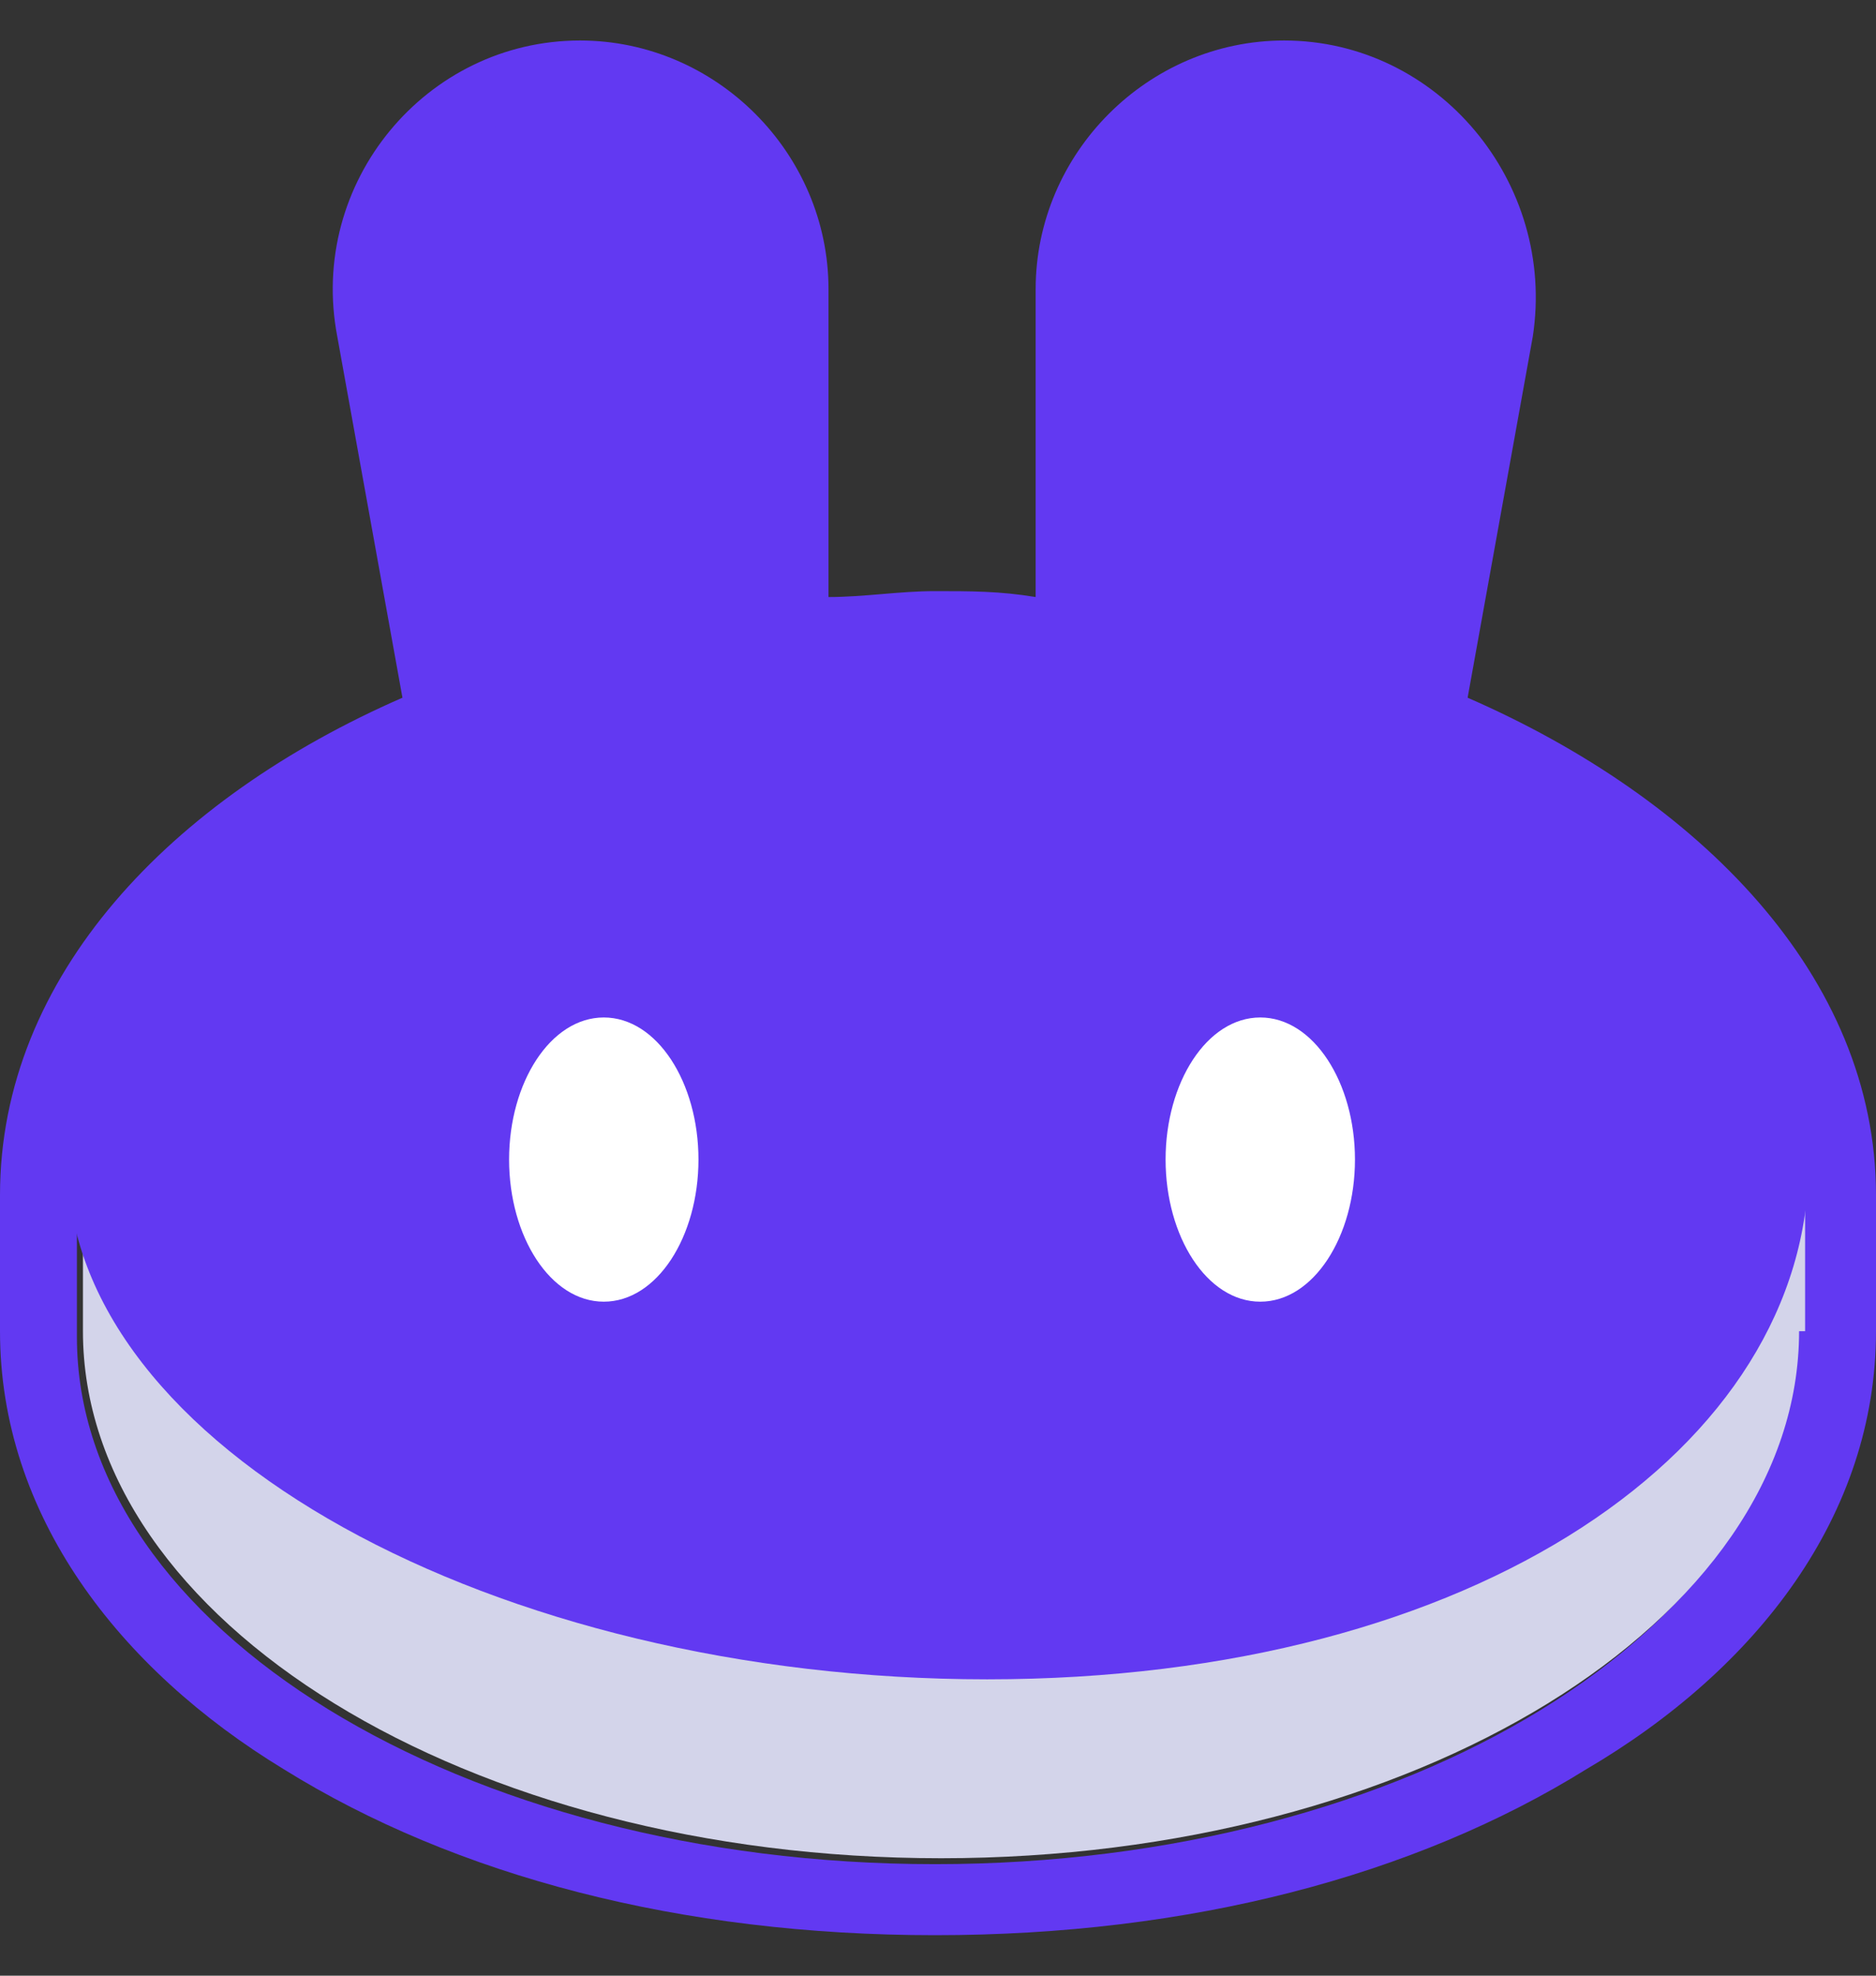 <svg width="19" height="20" viewBox="0 0 19 20" fill="none" xmlns="http://www.w3.org/2000/svg">
<rect x="0" y="0" width="19" height="20" fill="#333333" stroke="none"/>
<path fill-rule="evenodd" clip-rule="evenodd" d="M3.416 3.407C3.117 1.849 4.315 0.41 5.874 0.41C7.252 0.41 8.391 1.549 8.391 2.928V6.044C8.751 6.044 9.11 5.984 9.47 5.984C9.83 5.984 10.129 5.984 10.489 6.044V2.928C10.489 1.549 11.628 0.41 13.006 0.41C14.565 0.41 15.763 1.849 15.524 3.407L14.864 7.063C17.202 8.082 19 9.88 19 12.098V13.476C19 15.334 17.801 16.893 16.063 17.912C14.325 18.991 12.047 19.59 9.47 19.59C6.893 19.59 4.615 18.991 2.877 17.912C1.199 16.893 0 15.334 0 13.476V12.098C0 9.88 1.738 8.082 4.076 7.063L3.416 3.407ZM13.965 7.543L14.745 3.227C14.924 2.148 14.145 1.129 13.006 1.129C12.047 1.129 11.268 1.909 11.268 2.868V6.823C11.028 6.763 10.729 6.763 10.489 6.763C10.129 6.763 9.83 6.704 9.47 6.704C9.11 6.704 8.751 6.704 8.391 6.763C8.151 6.763 7.852 6.823 7.612 6.823V2.928C7.612 1.969 6.833 1.189 5.874 1.189C4.795 1.189 3.956 2.208 4.196 3.287L4.975 7.603C2.457 8.562 0.779 10.24 0.779 12.158V13.536C0.779 16.473 4.675 18.871 9.47 18.871C14.265 18.871 18.161 16.473 18.161 13.536V12.158C18.221 10.18 16.543 8.502 13.965 7.543Z" fill="#6239F2"/>
<path d="M18.221 13.476C18.221 16.413 14.326 18.811 9.531 18.811C4.736 18.811 0.84 16.413 0.84 13.476V12.098H18.282V13.476H18.221Z" fill="#D3D4EA"/>
<path fill-rule="evenodd" clip-rule="evenodd" d="M3.629 3.059C3.381 2 5.095 1 6.212 1C7.205 1 8.012 1.765 8.012 2.706V6.588C8.633 6.529 9.254 6.471 9.936 6.471C10.557 6.471 10.378 6.324 10.998 6.382V2.5C10.998 1.559 12.005 1 12.998 1C14.116 1 15.585 2 15.398 3.059L14.591 7.294C17.198 8.235 18.318 9.882 18.318 11.765C18.318 14.647 14.964 17 9.998 17C5.033 17 0.684 14.647 0.684 11.765C0.684 9.882 1.891 8.235 4.498 7.294L3.629 3.059Z" fill="#6239F2"/>
<path d="M7.074 11.738C7.074 12.518 6.655 13.177 6.115 13.177C5.576 13.177 5.156 12.518 5.156 11.738C5.156 10.959 5.576 10.3 6.115 10.3C6.655 10.3 7.074 10.959 7.074 11.738Z" fill="white"/>
<path d="M13.723 11.738C13.723 12.518 13.303 13.177 12.764 13.177C12.224 13.177 11.805 12.518 11.805 11.738C11.805 10.959 12.224 10.3 12.764 10.3C13.303 10.3 13.723 10.959 13.723 11.738Z" fill="white"/>
</svg>
